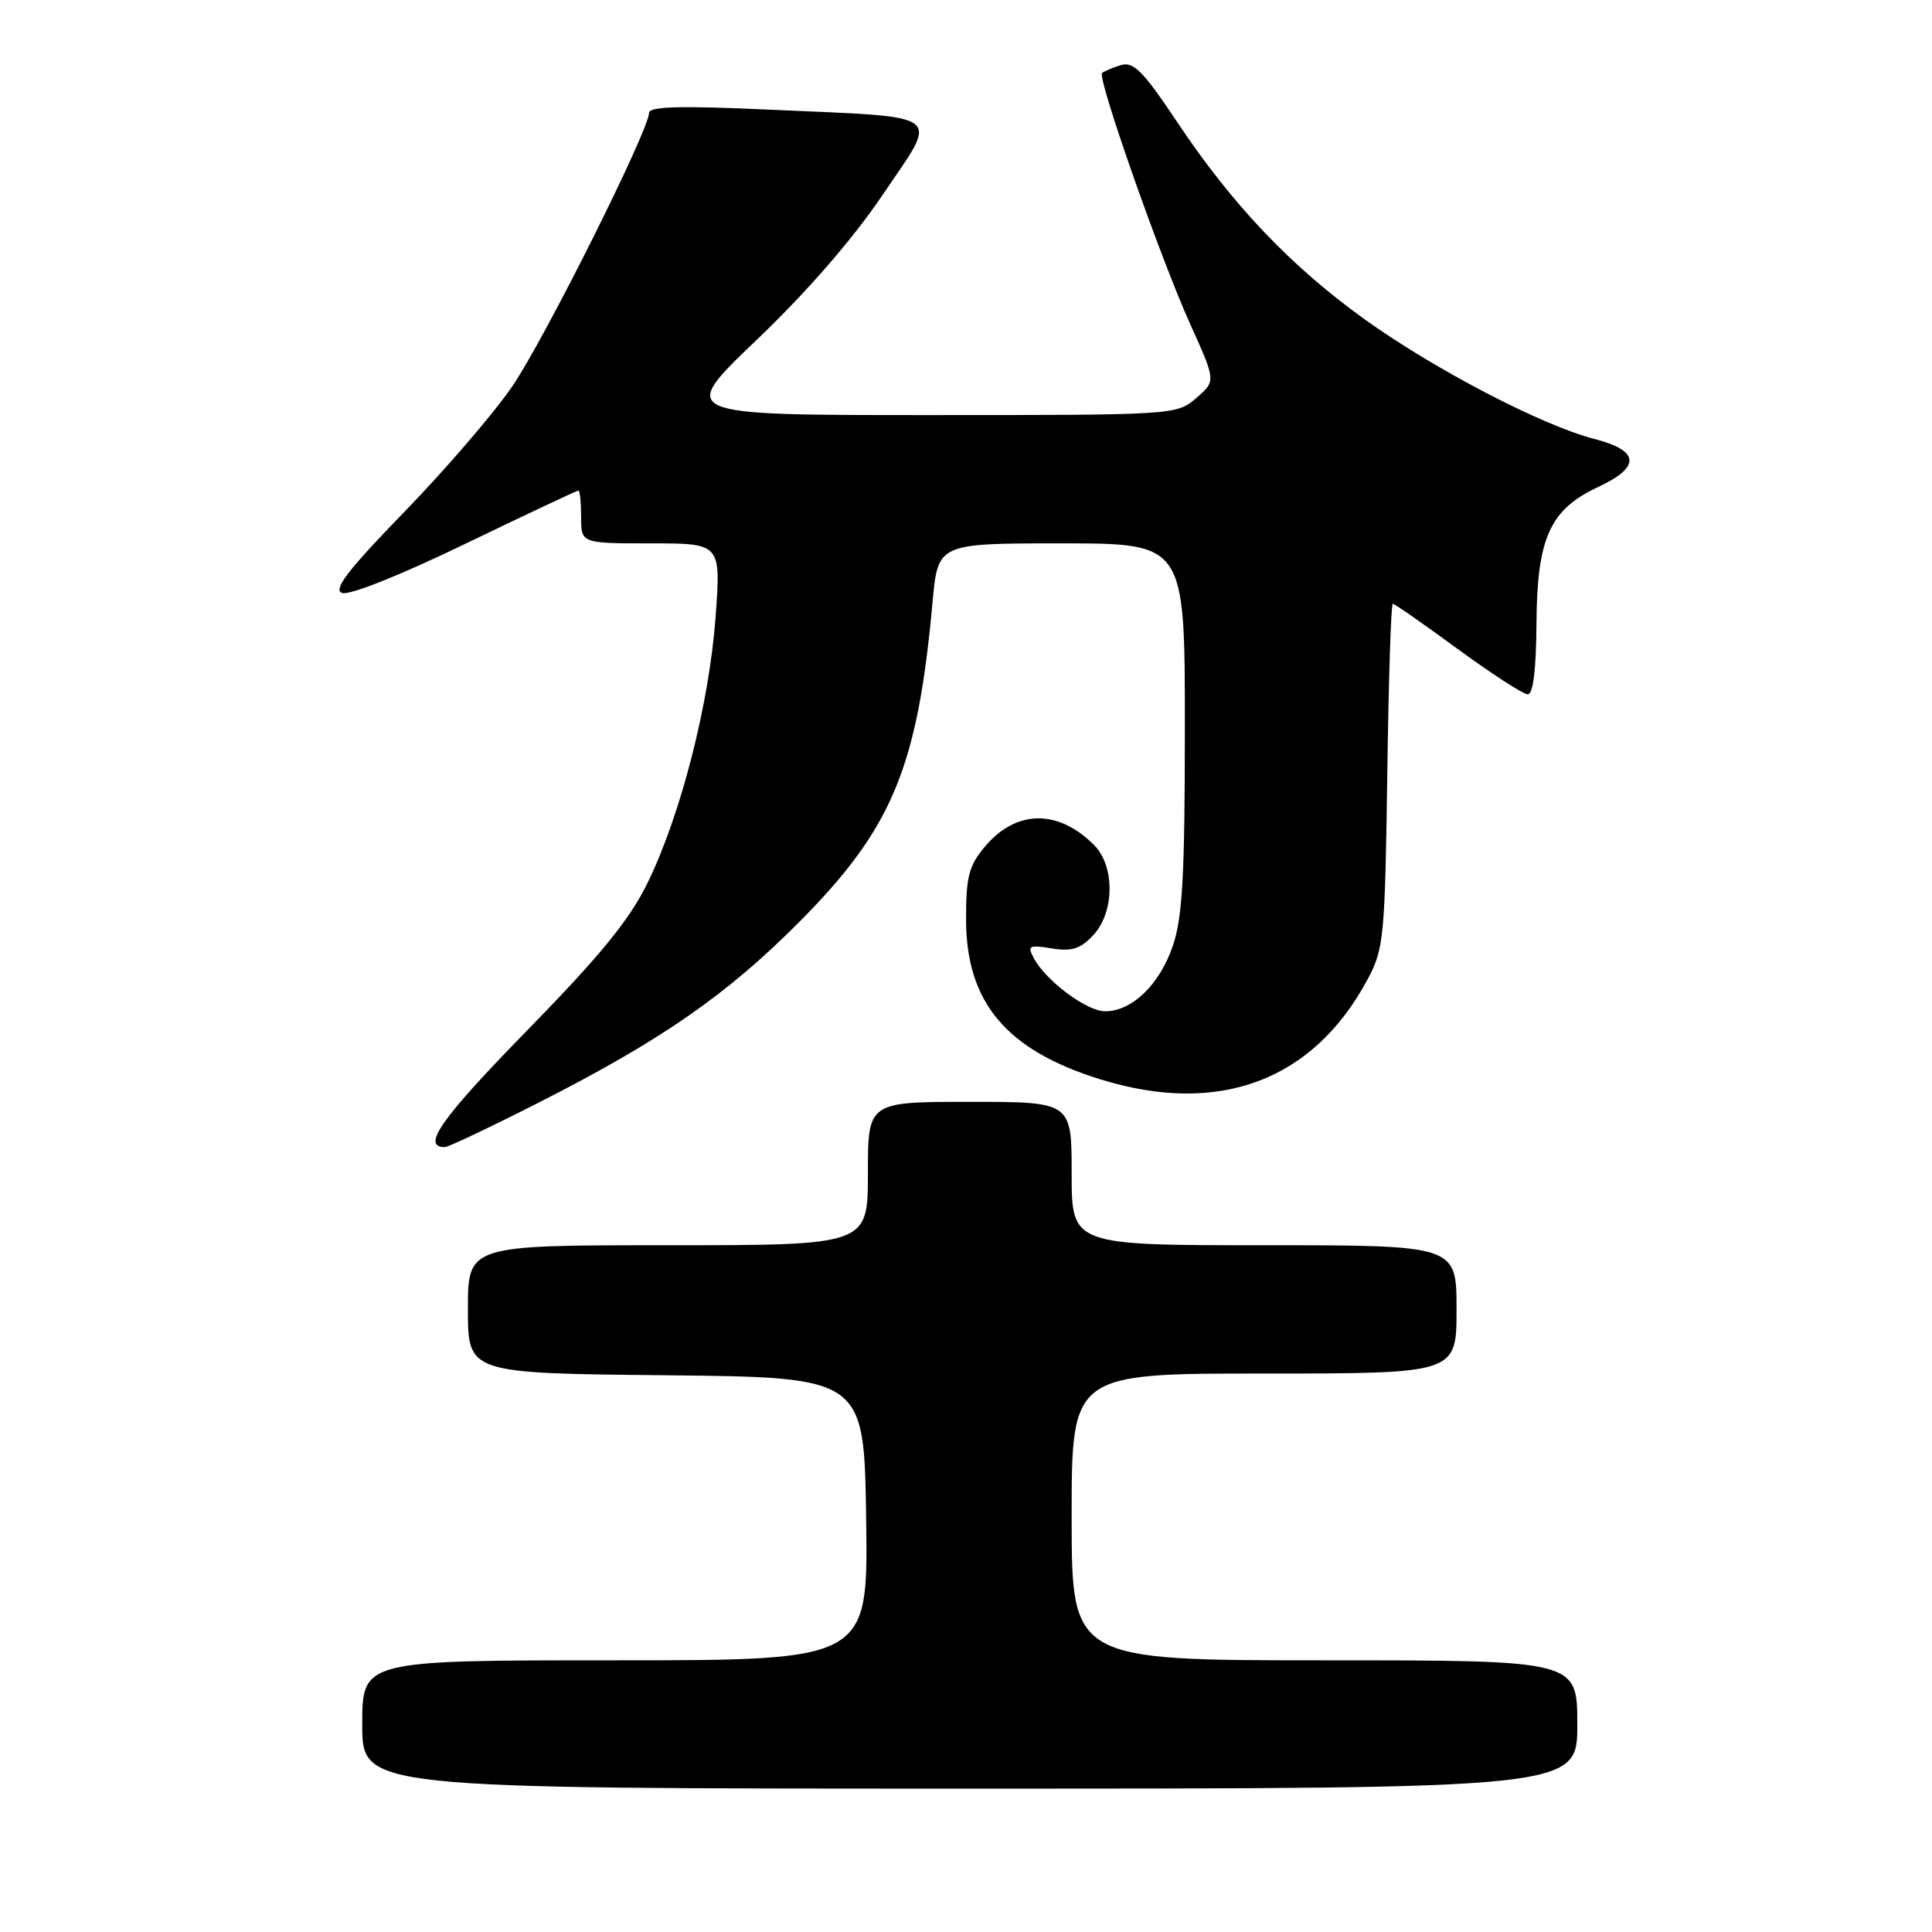 <?xml version="1.0" encoding="UTF-8" standalone="no"?>
<!DOCTYPE svg PUBLIC "-//W3C//DTD SVG 1.1//EN" "http://www.w3.org/Graphics/SVG/1.1/DTD/svg11.dtd" >
<svg xmlns="http://www.w3.org/2000/svg" xmlns:xlink="http://www.w3.org/1999/xlink" version="1.1" viewBox="0 0 256 256">
 <g >
 <path fill="currentColor"
d=" M 209.00 228.50 C 209.00 220.00 209.00 220.00 175.50 220.00 C 142.00 220.00 142.00 220.00 142.00 201.00 C 142.00 182.00 142.00 182.00 167.50 182.00 C 193.00 182.00 193.00 182.00 193.00 173.50 C 193.00 165.00 193.00 165.00 167.50 165.00 C 142.00 165.00 142.00 165.00 142.00 155.50 C 142.00 146.00 142.00 146.00 128.50 146.00 C 115.00 146.00 115.00 146.00 115.00 155.50 C 115.00 165.00 115.00 165.00 88.50 165.00 C 62.00 165.00 62.00 165.00 62.00 173.48 C 62.00 181.97 62.00 181.97 88.25 182.23 C 114.50 182.50 114.50 182.50 114.77 201.25 C 115.04 220.00 115.04 220.00 81.52 220.00 C 48.00 220.00 48.00 220.00 48.00 228.50 C 48.00 237.00 48.00 237.00 128.50 237.00 C 209.00 237.00 209.00 237.00 209.00 228.50 Z  M 71.20 146.19 C 87.60 137.87 96.32 131.83 106.00 122.07 C 118.24 109.73 121.59 101.67 123.57 79.75 C 124.28 72.00 124.28 72.00 140.64 72.00 C 157.00 72.00 157.00 72.00 157.00 96.32 C 157.00 115.96 156.69 121.55 155.41 125.32 C 153.66 130.46 150.00 134.00 146.44 134.00 C 144.00 134.00 138.59 129.98 136.98 126.95 C 136.10 125.31 136.34 125.18 139.36 125.67 C 142.01 126.10 143.17 125.73 144.86 123.92 C 147.70 120.87 147.75 114.75 144.96 111.96 C 140.18 107.18 134.63 107.27 130.50 112.19 C 128.38 114.70 128.00 116.17 128.01 121.83 C 128.01 132.83 133.36 139.18 145.85 143.03 C 161.56 147.89 174.05 143.19 181.24 129.72 C 183.36 125.76 183.52 124.12 183.82 102.75 C 183.99 90.24 184.32 80.00 184.55 80.00 C 184.78 80.00 188.66 82.70 193.16 86.00 C 197.67 89.30 201.84 92.00 202.44 92.00 C 203.15 92.00 203.55 88.70 203.59 82.65 C 203.66 71.29 205.36 67.51 211.76 64.53 C 217.46 61.87 217.29 59.71 211.25 58.16 C 204.33 56.38 189.98 48.90 180.78 42.28 C 171.02 35.26 163.27 27.10 156.02 16.23 C 151.47 9.41 150.19 8.12 148.52 8.63 C 147.41 8.97 146.29 9.44 146.03 9.68 C 145.36 10.29 153.72 34.10 157.73 43.00 C 161.12 50.50 161.12 50.50 158.50 52.75 C 155.91 54.99 155.67 55.00 122.86 55.00 C 89.83 55.00 89.83 55.00 100.27 45.03 C 106.90 38.70 113.00 31.68 116.96 25.81 C 124.47 14.71 125.63 15.60 102.19 14.54 C 90.18 13.99 86.00 14.10 86.00 14.96 C 86.00 17.22 72.25 44.74 67.96 51.07 C 65.57 54.61 59.13 62.10 53.67 67.73 C 46.11 75.51 44.11 78.11 45.32 78.57 C 46.25 78.93 53.02 76.23 61.59 72.09 C 69.67 68.19 76.44 65.00 76.64 65.00 C 76.84 65.00 77.00 66.58 77.00 68.50 C 77.00 72.00 77.00 72.00 86.27 72.00 C 95.53 72.00 95.53 72.00 94.82 81.75 C 93.98 93.22 90.23 107.90 85.82 116.96 C 83.41 121.89 79.61 126.55 69.74 136.65 C 58.44 148.22 55.78 152.00 58.94 152.00 C 59.39 152.00 64.90 149.39 71.20 146.19 Z "/>
</g>
</svg>